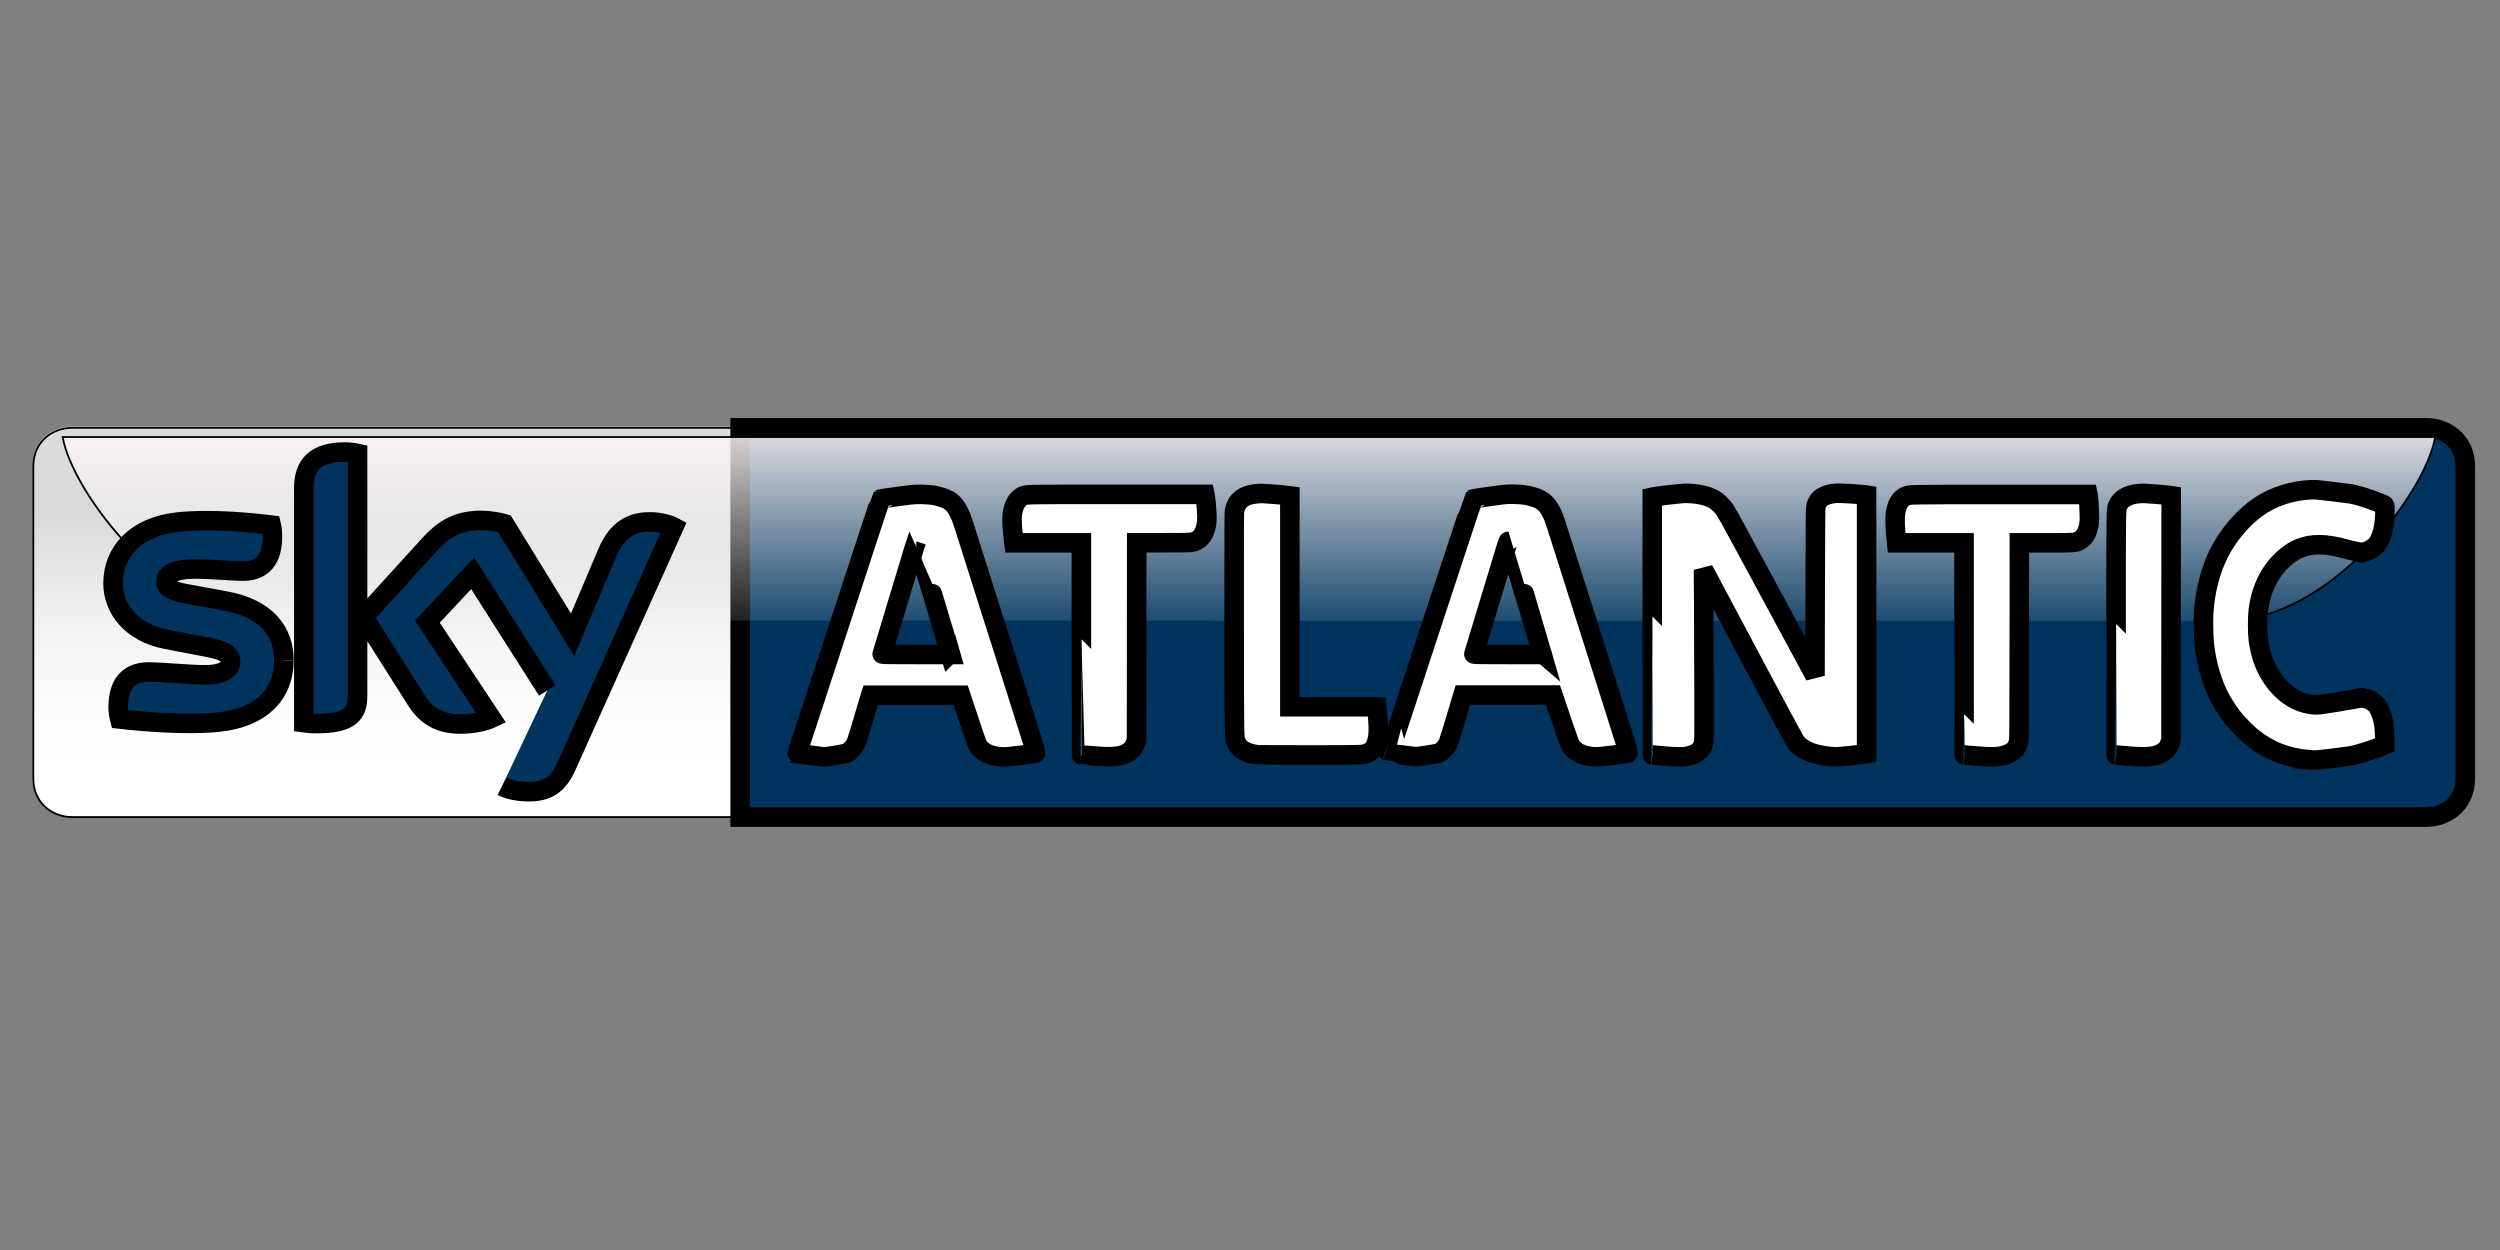 <svg xmlns="http://www.w3.org/2000/svg" width="128" height="64" xmlns:xlink="http://www.w3.org/1999/xlink"><rect width="100%" height="100%" fill="#808080" stroke="none"/><defs><linearGradient id="c"><stop stop-color="#eeeff1" stop-opacity=".133" offset="0"/><stop stop-color="#fff5f5" stop-opacity=".851" offset="1"/></linearGradient><linearGradient id="b"><stop stop-color="#dbdbdb" offset="0"/><stop stop-color="#dadada" offset=".1"/><stop stop-color="#d9d9d9" offset=".2"/><stop stop-color="#e0e0e0" offset=".3"/><stop stop-color="#e9e9e9" offset=".4"/><stop stop-color="#f1f1f1" offset=".5"/><stop stop-color="#f7f7f7" offset=".6"/><stop stop-color="#fbfbfb" offset=".7"/><stop stop-color="#fefefe" offset=".8"/><stop stop-color="#fff" offset=".9"/><stop stop-color="#fff" offset="1"/></linearGradient><linearGradient><stop stop-color="#101112" offset="0"/><stop stop-color="#151617" offset=".2"/><stop stop-color="#1a1b1c" offset=".4"/><stop stop-color="#242526" offset=".603"/><stop stop-color="#393a3b" offset=".8"/><stop stop-color="#636364" offset="1"/></linearGradient><linearGradient y2="1092.357" x2="468" y1="1192.362" x1="468" gradientUnits="userSpaceOnUse" xlink:href="#a" gradientTransform="translate(-379.159 -3.205)"/><linearGradient id="a"><stop stop-color="#101112" offset="0"/><stop stop-color="#636364" offset="1"/></linearGradient><linearGradient y2="1" x2="1" x1="1" id="d" xlink:href="#b"/><linearGradient x2=".778" y1="1" x1=".778" id="e" xlink:href="#c"/></defs><g stroke="null"><g stroke="#000" fill="#9d9d9d" stroke-width="16.763" fill-rule="evenodd"><path stroke="#9b9b9b" fill="#9b9b9b" d="M3.67 21.856h120.57c.94 0 1.974.658 1.974 1.974v15.98c0 1.316-1.034 1.974-1.974 1.974H3.67c-.94 0-1.974-.658-1.974-1.974V23.83c0-1.316 1.034-1.974 1.974-1.974z" stroke-width=".094"/><path stroke="#fff" fill="#fff" stroke-width=".752.382" d="M3.67 21.856h120.57c.94 0 1.974.658 1.974 1.974v15.98c0 1.316-1.034 1.974-1.974 1.974H3.67c-.94 0-1.974-.658-1.974-1.974V23.83c0-1.316 1.034-1.974 1.974-1.974z"/></g><path fill="url(#d)" fill-rule="evenodd" d="M-737.354-3986.46l1-1v-210l-1-1h-364c-10 0-21 7-21 21v170c0 14 11 21 21 21h364z" transform="matrix(.094 0 0 .094 107.207 416.561)"/><path fill="#00345e" fill-rule="evenodd" d="M37.896 41.834V21.906h86.354c.94 0 1.974.658 1.974 1.974v15.98c0 1.316-1.034 1.974-1.974 1.974H37.896z"/><path fill="url(#e)" fill-rule="evenodd" d="M-991.964-4093.46c-57 0-109.336-69.91-114.39-100H185.884c-5.053 30.09-57.053 100.09-114.053 100.09" transform="matrix(.094 0 0 .094 107.207 416.561)"/><path fill="#fff" d="M118.163 38.897c-1.105-.11-1.99-.46-2.814-1.11-.26-.202-.77-.712-.98-.976-.197-.24-.485-.68-.65-.97-.438-.787-.74-1.792-.858-2.85-.042-.38-.058-1.236-.03-1.655.073-1.1.344-2.14.78-3.012.488-.97 1.284-1.89 2.11-2.434.724-.48 1.67-.777 2.583-.813.274-.01.35-.004 1.11.09.45.055.872.11.942.12.326.055.944.246 1.394.43l.298.125c.044.018.053.036.062.124.015.143-.018.717-.054.936-.06.366-.16.663-.31.914-.05.08-.108.136-.25.238-.157.11-.22.14-.38.188l-.19.056-.3-.063c-.165-.034-.426-.097-.58-.14-.99-.267-1.67-.275-2.295-.026-.45.176-.94.58-1.3 1.053-.45.6-.714 1.28-.824 2.108-.046.36-.046 1.183 0 1.524.113.804.33 1.4.72 1.973.567.83 1.33 1.306 2.17 1.36.16.01.27-.004.946-.11.42-.068.922-.153 1.115-.19l.35-.067.196.046c.17.043.217.065.364.17.2.143.237.187.35.43.175.365.256.8.258 1.38l.002.39-.208.09c-.27.112-.82.296-1.187.395-.25.07-.412.097-1.165.19-.84.105-1.104.124-1.38.096zm-76.677-.23c-.358-.045-.656-.086-.66-.09-.012-.012-.094.24 1.333-4.106l2.41-7.36c.28-.85.51-1.55.52-1.56.01-.01.41-.07.887-.132.86-.114.874-.115 1.233-.106.2.006.455.024.566.04.25.04.626.16.793.253.316.177.565.58.78 1.27.078.25.404 1.278 1.24 3.92l1.414 4.44c.916 2.883 1.05 3.32 1.022 3.33-.018.01-.37.056-.78.107-.644.08-.776.09-.97.08-.273-.015-.537-.078-.758-.18-.185-.09-.388-.278-.468-.435-.028-.055-.233-.65-.455-1.32l-.406-1.222h-4.61l-.04.125c-.023.066-.178.59-.345 1.16-.18.62-.33 1.098-.374 1.185-.046.1-.11.19-.196.28-.2.21-.243.226-.84.326-.28.05-.545.086-.583.085-.037 0-.36-.038-.72-.083zm7.162-5.222c-.136-.482-1.718-5.73-1.727-5.73 0 0-.06.178-.13.397-.22.72-1.37 4.534-1.492 4.945l-.13.427c-.006.02.352.025 1.75.025h1.755l-.02-.07zm7.29 5.26c-.31-.026-.563-.048-.566-.05-.003 0-.005-2.444-.005-5.43v-5.432h-3.453l-.01-.074c-.007-.04-.03-.27-.054-.51-.068-.69-.037-1.045.118-1.377.086-.186.214-.336.35-.41.218-.118-.073-.11 4.86-.112h4.513l.01.046c.01.024.03.256.06.515.065.74.035 1.073-.13 1.42-.078.165-.22.315-.366.39-.207.105-.232.107-1.702.107H58.2l-.005 5.045-.004 5.043-.052.158c-.085.252-.215.404-.452.53-.347.184-.772.217-1.743.136zm15.855-.04c-.36-.045-.657-.086-.66-.09-.006-.005.44-1.37.99-3.033l2.14-6.502c.63-1.912 1.15-3.484 1.16-3.494.01-.01.404-.07.877-.134.85-.114.864-.115 1.224-.106.415.01.66.045.958.13.5.145.74.358.988.87.103.215.11.24.705 2.116.742 2.34 1.106 3.487 2.162 6.806.918 2.884 1.052 3.32 1.024 3.332-.01.008-.362.055-.78.106-.64.08-.77.09-.97.08-.27-.013-.53-.076-.75-.18-.187-.09-.39-.276-.47-.437-.03-.06-.23-.63-.444-1.26l-.413-1.22-.022-.065H74.9l-.05.162-.347 1.173c-.17.567-.33 1.075-.367 1.154-.076.16-.236.344-.378.435-.085.054-.142.07-.636.15-.3.046-.574.085-.61.084-.036 0-.36-.04-.72-.083zm7.163-5.22c-.136-.482-1.718-5.73-1.727-5.73-.01 0-.07.178-.14.397-.22.72-1.373 4.534-1.496 4.945l-.13.427c-.007.02.35.025 1.747.025h1.757l-.018-.07zm6.2 5.258l-.556-.047c-.003 0-.005-2.97-.005-6.6v-6.6l.044-.01c.2-.043 1.44-.187 1.62-.187.61 0 1.16.11 1.5.312.172.1.403.32.55.523.06.087.406.704.765 1.372l3.12 5.776.734 1.36.01-4.308c.01-3.525.015-4.323.036-4.387.047-.138.144-.303.22-.373.18-.16.486-.26.863-.28.2-.008 1.225.05 1.45.085l.063.01v13.24l-.064.01c-.205.036-1.34.15-1.477.15-.366 0-.904-.083-1.22-.19-.364-.12-.67-.315-.85-.542-.068-.084-.754-1.355-2.23-4.13-1.17-2.202-2.215-4.164-2.32-4.36l-.19-.352.012 1.748c.007.96.014 2.937.016 4.39.005 2.517.004 2.647-.03 2.76-.05.165-.1.25-.195.347-.155.16-.37.25-.683.308-.226.037-.535.03-1.188-.023zm15.977 0l-.564-.047c-.01 0-.01-2.445-.01-5.432v-5.43h-3.45l-.01-.104c-.075-.666-.09-1.167-.046-1.44.068-.414.22-.683.458-.81.243-.13-.09-.12 4.88-.122h4.513l.01.045c.027.13.073 1.034.063 1.242-.024.536-.21.923-.523 1.08-.207.106-.232.108-1.702.108h-1.36l-.005 5.043c-.004 4.77-.006 5.05-.04 5.16-.104.354-.273.523-.65.648-.35.12-.67.13-1.563.06zm7.78.002l-.566-.048c-.003 0-.005-2.797-.004-6.213 0-6.81-.008-6.343.116-6.608.17-.367.64-.576 1.29-.576.15 0 1.196.084 1.35.11l.065.01-.005 6.25-.004 6.25-.052.16c-.085.25-.215.402-.452.528-.347.184-.772.218-1.743.137zm-44.598-.07c-.513-.076-.852-.272-.993-.574-.137-.29-.126.23-.132-6.1-.006-5.092-.003-5.72.024-5.84.085-.388.33-.65.717-.765.17-.05.468-.09.66-.09.16 0 1.23.085 1.38.11l.07.01v10.8h4.453l.01.095c.007.05.028.312.047.58.037.542.024.813-.054 1.09-.084.305-.203.47-.42.573-.28.136-.07.127-2.996.13-1.453 0-2.695-.004-2.76-.014z"/><path fill="#00345e" d="M18.308 35.624c0 .91-.355 1.424-2.118 1.424-.232 0-.433-.013-.634-.042V25.008c0-.91.31-1.863 2.087-1.863.232 0 .45.022.665.07v12.41zm-3.773-1.816c0 1.687-1.097 2.92-3.324 3.162-1.62.175-3.97-.027-5.08-.154-.047-.186-.08-.41-.08-.594 0-1.474.79-1.814 1.548-1.814.773 0 1.994.142 2.907.142.99 0 1.3-.34 1.3-.663 0-.424-.403-.598-1.176-.748l-2.135-.41c-1.763-.34-2.707-1.56-2.707-2.86 0-1.58 1.114-2.9 3.31-3.14 1.654-.18 3.68.02 4.793.154.045.19.06.373.06.563 0 1.476-.772 1.795-1.53 1.795-.557 0-1.454-.107-2.474-.107-1.036 0-1.454.29-1.454.633 0 .365.4.514 1.037.633l2.04.377c2.07.38 2.967 1.564 2.967 3.023m11.165 6.46c.23.12.696.262 1.3.276 1.02.022 1.576-.368 1.993-1.29L34.5 26.983c-.217-.12-.728-.255-1.145-.26-.696-.015-1.655.125-2.258 1.573l-1.78 4.203-3.494-5.686c-.232-.07-.773-.168-1.175-.168-1.237 0-1.933.45-2.644 1.225l-3.386 3.72 2.72 4.294c.51.786 1.176 1.186 2.243 1.186.72 0 1.3-.16 1.58-.292l-3.28-4.95 2.32-2.478 3.82 6.002"/></g></svg>